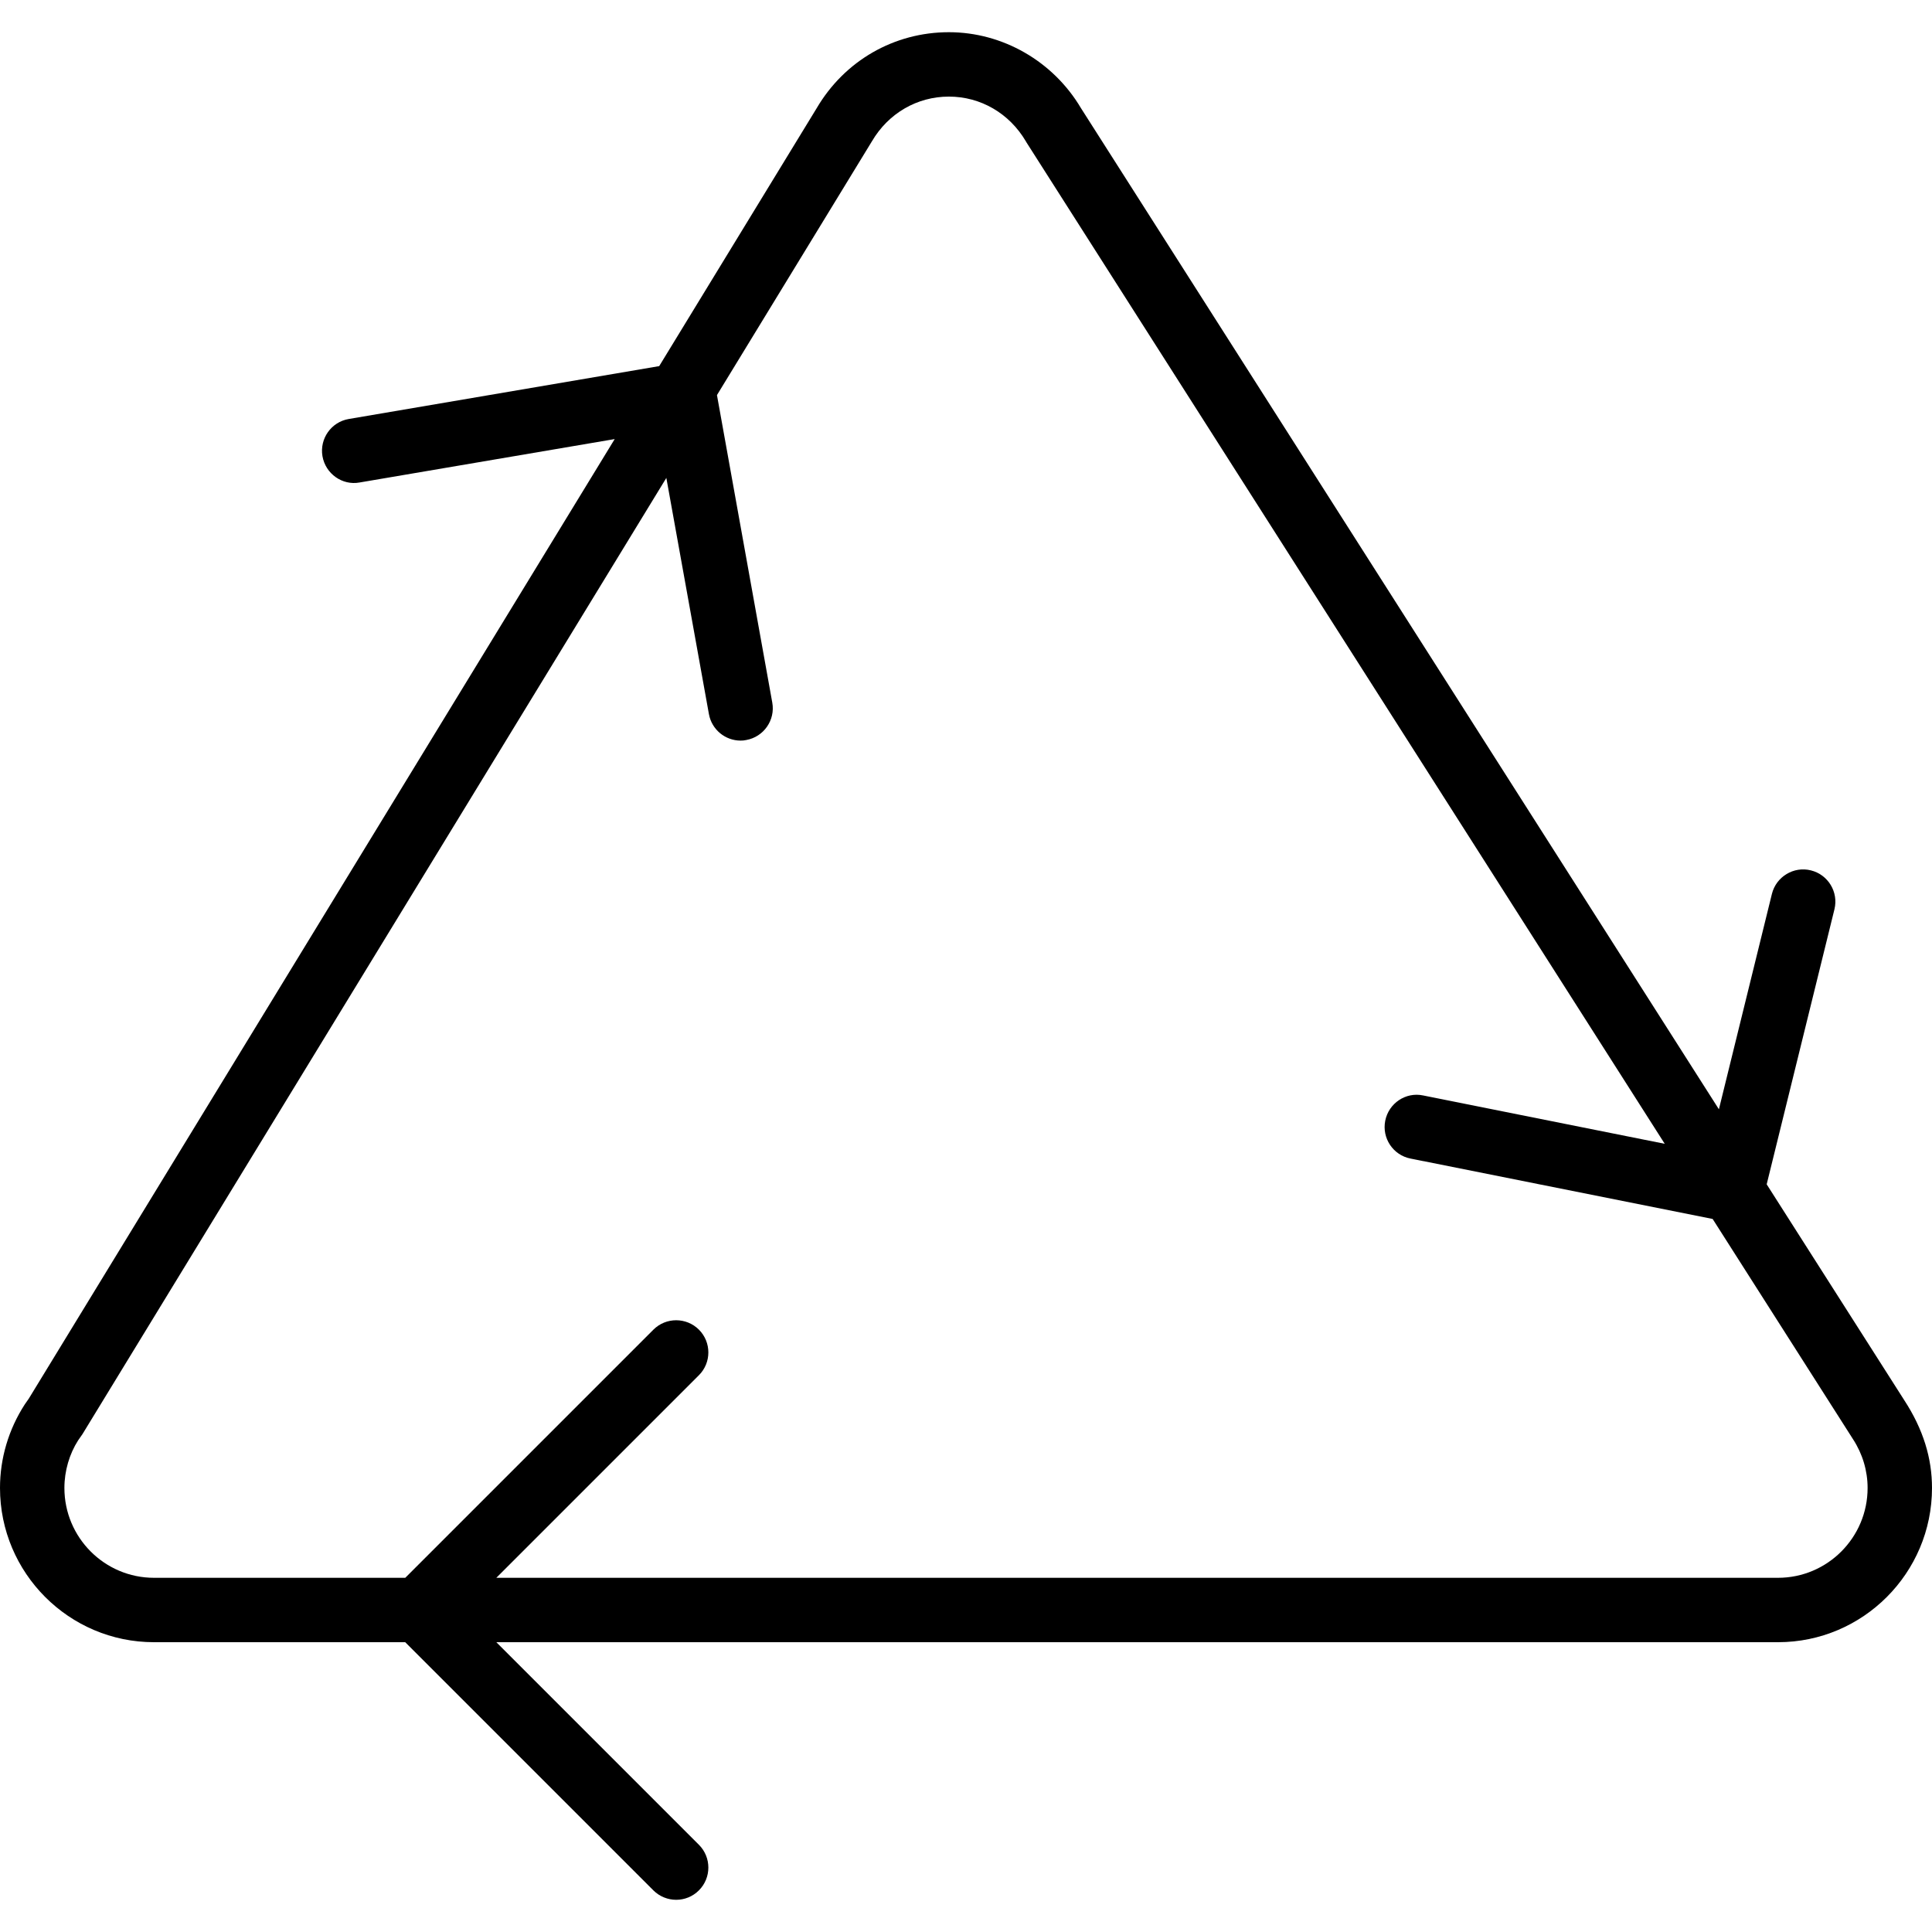 <?xml version="1.0" encoding="iso-8859-1"?>
<!-- Generator: Adobe Illustrator 19.0.0, SVG Export Plug-In . SVG Version: 6.00 Build 0)  -->
<svg version="1.1" id="Layer_1" xmlns="http://www.w3.org/2000/svg" xmlns:xlink="http://www.w3.org/1999/xlink" x="0px" y="0px"
	 viewBox="0 0 30 30" style="enable-background:new 0 0 30 30;" xml:space="preserve">
<g>
	<g>
		<path d="M29.568,21.74l-2.135-3.35l1.052-4.27c0.066-0.268-0.098-0.539-0.366-0.605c-0.266-0.067-0.539,0.098-0.605,0.366
			l-0.823,3.344L16.785,1.679C16.354,0.951,15.569,0.5,14.734,0.5c-0.852,0-1.62,0.444-2.052,1.179l-2.446,4.006l-4.82,0.821
			C5.144,6.552,4.961,6.811,5.007,7.083c0.047,0.273,0.308,0.459,0.577,0.409l3.961-0.674l-9.098,14.9
			c-0.005,0.006-0.058,0.083-0.062,0.089C0.133,22.196,0,22.646,0,23.105C0,24.426,1.073,25.5,2.391,25.5h3.901l3.854,3.854
			c0.098,0.097,0.226,0.146,0.354,0.146s0.256-0.049,0.353-0.147c0.195-0.195,0.195-0.512,0-0.707L7.707,25.5h19.902
			c1.318,0,2.391-1.074,2.391-2.395C30,22.647,29.867,22.198,29.568,21.74z M27.609,24.5H7.707l3.146-3.146
			c0.195-0.195,0.195-0.512,0-0.707c-0.195-0.195-0.512-0.195-0.707,0L6.293,24.5H2.391C1.624,24.5,1,23.875,1,23.105
			c0-0.266,0.078-0.528,0.213-0.739c0.008-0.012,0.06-0.084,0.067-0.096l9.067-14.849l0.661,3.667
			c0.044,0.243,0.255,0.412,0.492,0.412c0.029,0,0.059-0.002,0.088-0.009c0.272-0.049,0.453-0.31,0.404-0.581l-0.859-4.775
			l2.407-3.942C13.795,1.759,14.241,1.5,14.734,1.5s0.938,0.259,1.194,0.692c0.003,0.006,0.006,0.011,0.009,0.016l9.913,15.553
			l-3.752-0.751c-0.27-0.057-0.534,0.121-0.588,0.392s0.121,0.534,0.392,0.588l4.692,0.938l2.181,3.422
			C28.922,22.577,29,22.838,29,23.105C29,23.875,28.376,24.5,27.609,24.5z"/>
	</g>
</g>
</svg>
